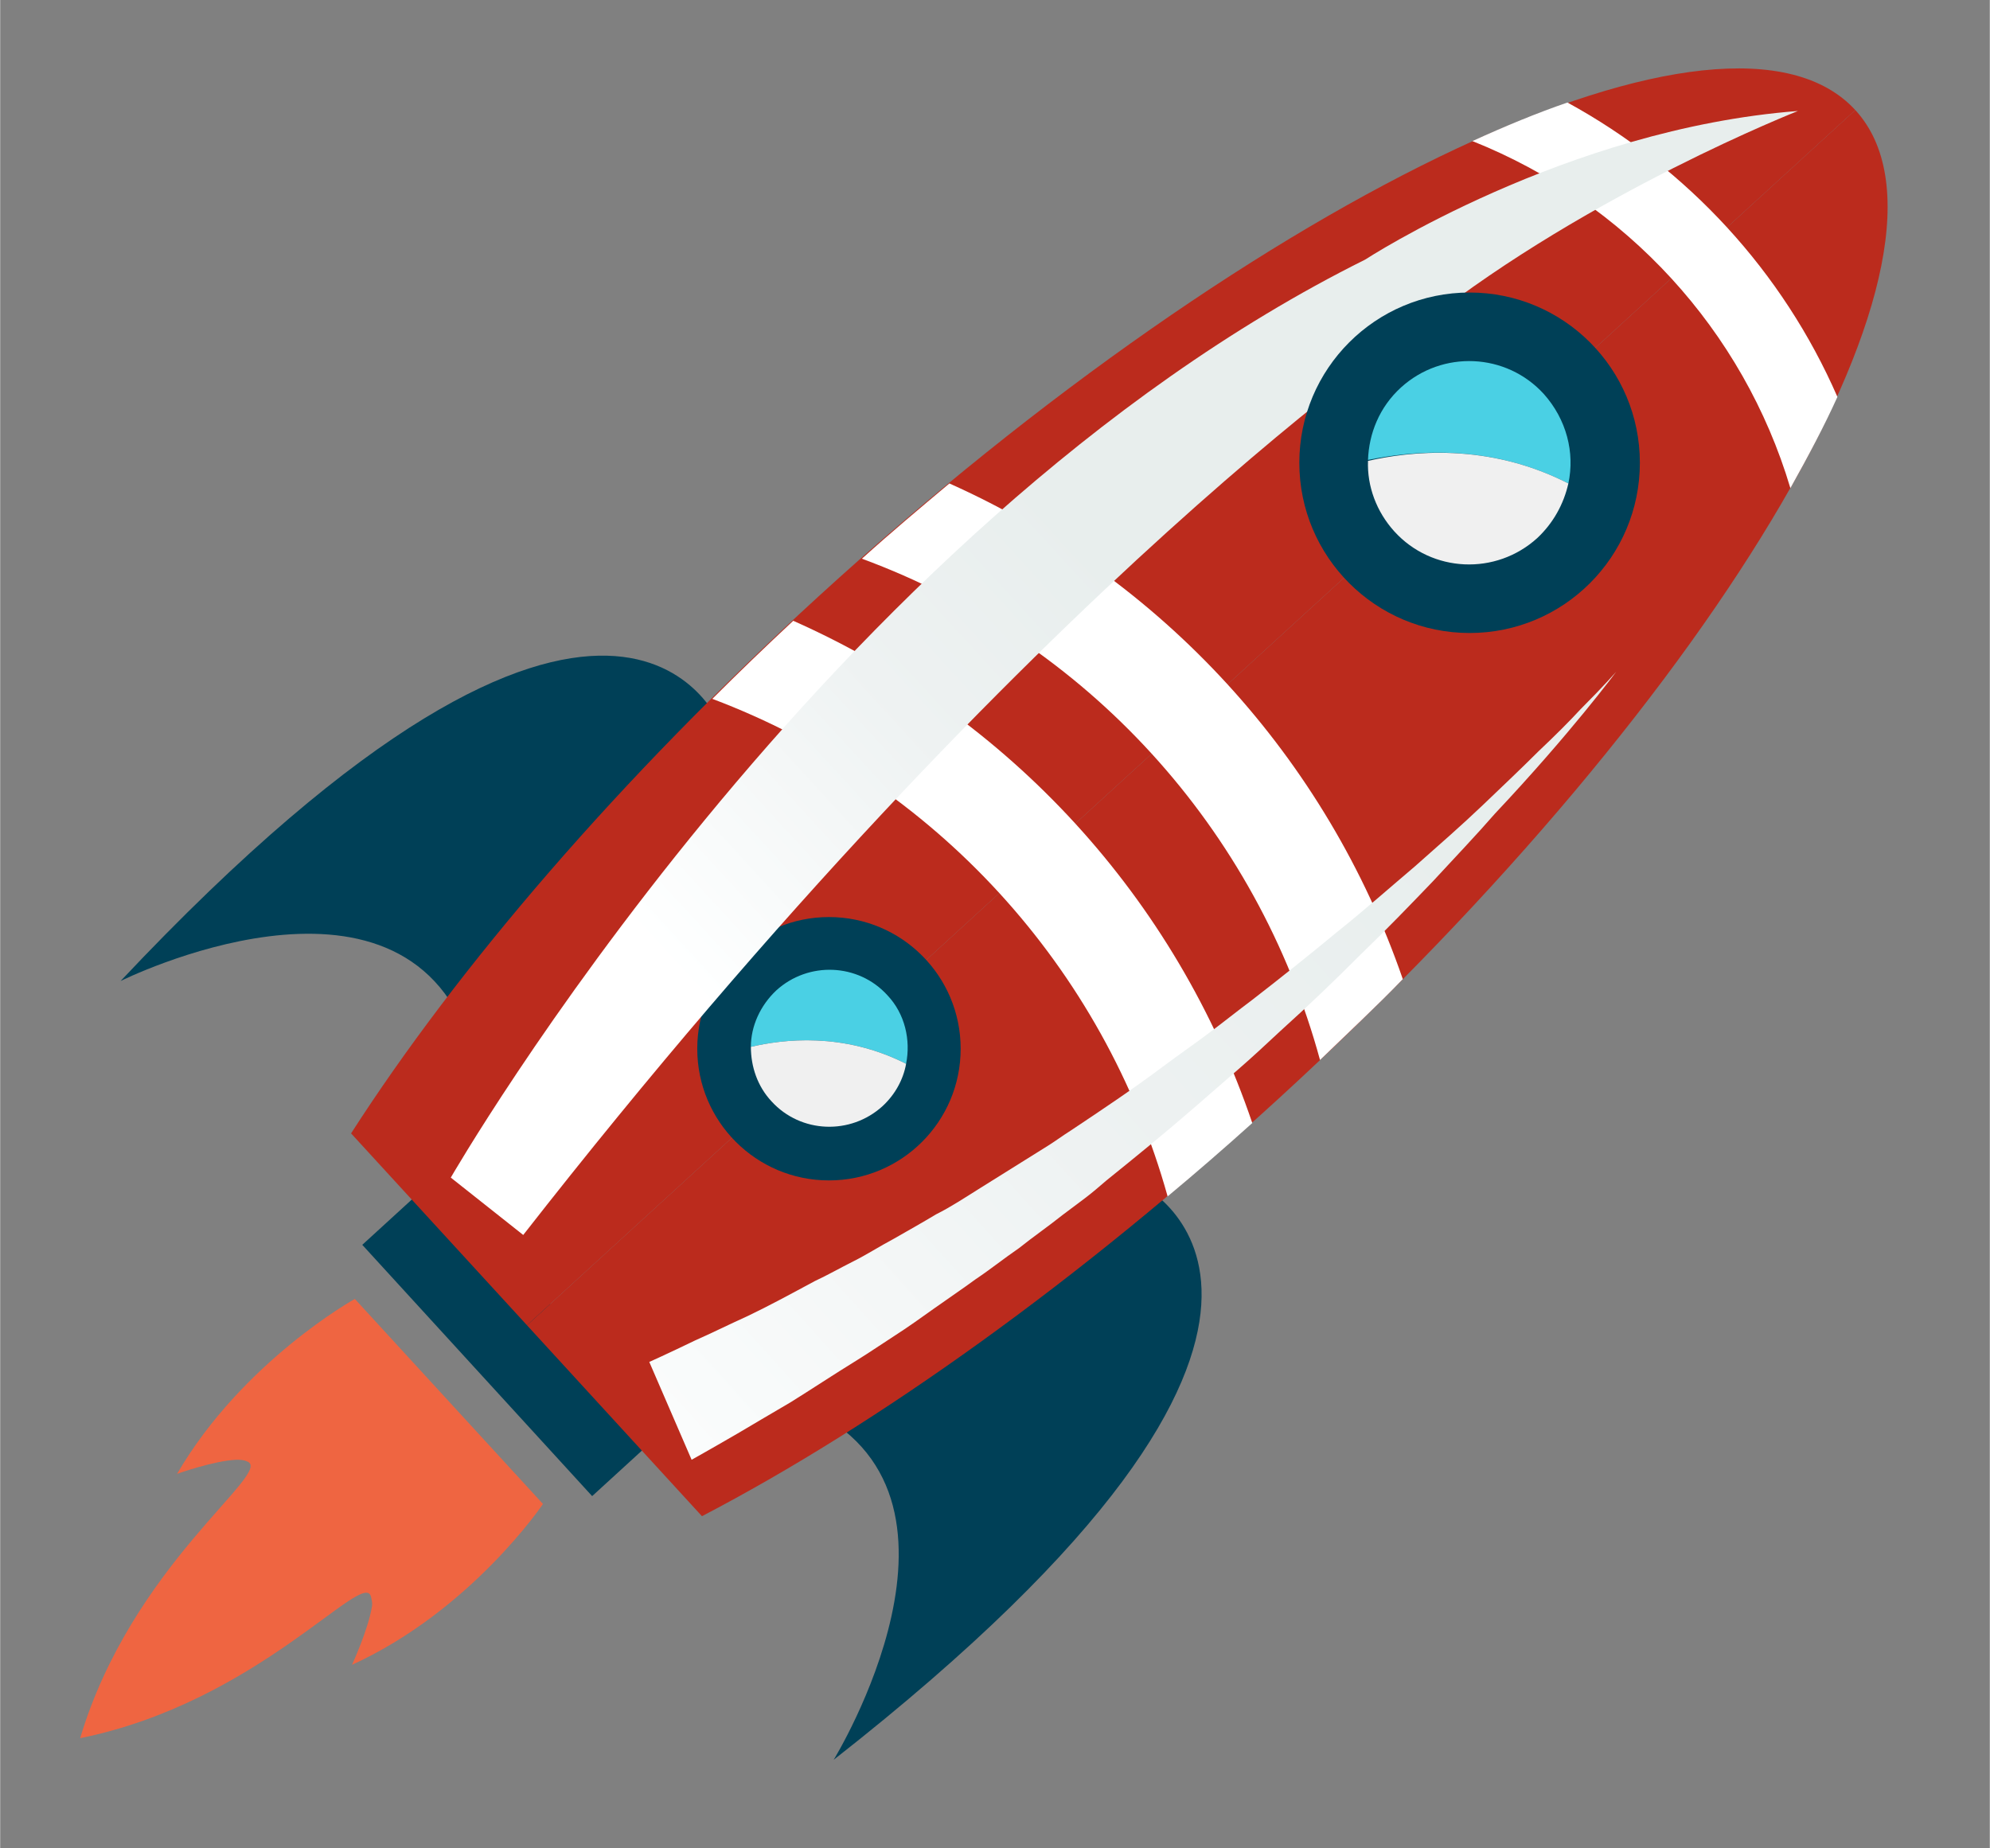 <?xml version="1.0" encoding="utf-8"?>
<!-- Generator: Adobe Illustrator 18.0.0, SVG Export Plug-In . SVG Version: 6.00 Build 0)  -->
<!DOCTYPE svg PUBLIC "-//W3C//DTD SVG 1.1//EN" "http://www.w3.org/Graphics/SVG/1.1/DTD/svg11.dtd">
<svg version="1.1" id="Objects" xmlns="http://www.w3.org/2000/svg" xmlns:xlink="http://www.w3.org/1999/xlink" x="0px" y="0px"
	 viewBox="0 0 211.5 196.5" width="211" height="196" enable-background="new 0 0 211.5 196.5" xml:space="preserve">
<rect x="0" y="0" width="211.5" height="196.5" fill="#808080" stroke="none"/>
<g>
	<path fill="#EF6541" d="M57.7,159.9l-10-10.9l-10-10.9c0,0-11.9,6.6-18.9,18.6c0,0,3.9-1.4,6.3-1.5c0.4,0,0.8,0,1.2,0.2
		c2.7,1.2-12.3,11-17.8,29.4c18.8-3.8,30-17.9,30.9-15.1c0.1,0.4,0.2,0.8,0.1,1.2c-0.4,2.4-2.1,6.1-2.1,6.1
		C50.1,171.2,57.7,159.9,57.7,159.9z"/>
	
		<rect x="36.5" y="136.9" transform="matrix(0.675 0.738 -0.738 0.675 122.635 5.917)" fill="#004057" width="36.2" height="10.5"/>
	<g>
		<path fill="#004057" d="M76.6,77.2c0,0-11-29-63.8,27.1c0,0,29.7-14.8,37.1,6.4L76.6,77.2z"/>
		<path fill="#004057" d="M121.3,126c0,0,27.9,13.6-32.7,61.1c0,0,17.4-28.3-3-37.5L121.3,126z"/>
	</g>
	<g>
		<path fill="#BB2B1D" d="M197.2,11.7L197.2,11.7c-13.5-14.7-62.8,8.4-110.2,51.7c-21.2,19.4-38.4,39.5-49.7,57.1L56,140.9
			L197.2,11.7z"/>
		<path fill="#BB2B1D" d="M197.2,11.7L197.2,11.7c13.5,14.7-14,61.8-61.3,105.1c-21.2,19.4-42.7,34.7-61.3,44.4L56,140.9L197.2,11.7
			z"/>
	</g>
	<circle fill="#004057" cx="88.1" cy="111.5" r="14"/>
	<path fill="#4AD0E4" d="M96.3,113.1c0.5-2.5-0.1-5.3-2-7.3c-3.1-3.4-8.4-3.6-11.8-0.5c-1.7,1.6-2.7,3.8-2.7,6
		C83.2,110.5,89.6,109.7,96.3,113.1z"/>
	<path fill="#F0F0F0" d="M79.8,111.3c0,2.1,0.7,4.2,2.2,5.8c3.1,3.4,8.4,3.6,11.8,0.5c1.3-1.2,2.2-2.8,2.5-4.5
		C89.6,109.7,83.2,110.5,79.8,111.3z"/>
	<g>
		<path fill="#FFFFFF" d="M140.3,112.7c3-2.9,6-5.7,8.8-8.6c-8.1-23.5-25.6-42.6-48.2-52.7c-3.1,2.6-6.2,5.2-9.3,8
			C115.5,68.2,133.6,88.1,140.3,112.7z"/>
		<path fill="#FFFFFF" d="M190.3,51.9c1.9-3.4,3.6-6.6,5-9.7c-5.8-13.3-15.9-24.3-28.7-31.3c-3.2,1.1-6.6,2.5-10.1,4.1
			C172.8,21.5,185.3,35.1,190.3,51.9z"/>
		<path fill="#FFFFFF" d="M124.1,127.2c3-2.5,6-5.1,9-7.8C125,95.5,107.3,76.2,84.3,66c-3,2.8-5.8,5.5-8.6,8.3
			C99.3,83.2,117.3,102.8,124.1,127.2z"/>
	</g>
	<defs>
		<filter id="Adobe_OpacityMaskFilter" filterUnits="userSpaceOnUse" x="69" y="71.4" width="102.8" height="84.1">
			<feFlood  style="flood-color:white;flood-opacity:1" result="back"/>
			<feBlend  in="SourceGraphic" in2="back" mode="normal"/>
		</filter>
	</defs>
	<mask maskUnits="userSpaceOnUse" x="69" y="71.4" width="102.8" height="84.1" id="SVGID_1_">
		<g filter="url(#Adobe_OpacityMaskFilter)">
			<defs>
				<filter id="Adobe_OpacityMaskFilter_1_" filterUnits="userSpaceOnUse" x="69" y="71.4" width="102.8" height="84.1">
					<feFlood  style="flood-color:white;flood-opacity:1" result="back"/>
					<feBlend  in="SourceGraphic" in2="back" mode="normal"/>
				</filter>
			</defs>
			<mask maskUnits="userSpaceOnUse" x="69" y="71.4" width="102.8" height="84.1" id="SVGID_1_">
				<g filter="url(#Adobe_OpacityMaskFilter_1_)">
				</g>
			</mask>
			
				<linearGradient id="SVGID_2_" gradientUnits="userSpaceOnUse" x1="310.194" y1="127.52" x2="307.179" y2="266.226" gradientTransform="matrix(-0.653 -0.757 -0.757 0.653 462.466 224.523)">
				<stop  offset="0.129" style="stop-color:#808080"/>
				<stop  offset="0.256" style="stop-color:#7A7A7A"/>
				<stop  offset="0.423" style="stop-color:#696969"/>
				<stop  offset="0.613" style="stop-color:#4E4E4E"/>
				<stop  offset="0.819" style="stop-color:#282828"/>
				<stop  offset="1" style="stop-color:#000000"/>
			</linearGradient>
			<path mask="url(#SVGID_1_)" fill="url(#SVGID_2_)" d="M171.8,71.4c0,0-1.3,1.5-3.8,4c-1.2,1.3-2.7,2.8-4.5,4.5
				c-1.7,1.7-3.7,3.6-5.9,5.7c-2.2,2.1-4.6,4.2-7.2,6.5c-2.6,2.2-5.3,4.6-8.3,7c-2.9,2.4-5.9,4.8-9,7.2c-1.6,1.2-3.1,2.4-4.7,3.6
				c-1.6,1.2-3.2,2.3-4.8,3.5c-3.2,2.4-6.5,4.6-9.8,6.8c-0.8,0.5-1.6,1.1-2.4,1.6c-0.8,0.5-1.6,1-2.4,1.5c-1.6,1-3.2,2-4.8,3
				c-1.6,1-3.1,2-4.7,2.8c-1.5,0.9-3.1,1.8-4.5,2.6c-1.5,0.8-2.9,1.7-4.3,2.4c-1.4,0.7-2.8,1.5-4.1,2.1c-2.6,1.4-5,2.7-7.1,3.7
				c-2.2,1-4,1.9-5.6,2.6c-3.1,1.5-4.9,2.3-4.9,2.3l4.5,10.4c0,0,1.8-1,4.9-2.8c1.5-0.9,3.4-2,5.6-3.3c2.1-1.3,4.5-2.9,7.1-4.5
				c1.3-0.8,2.6-1.7,4-2.6c1.4-0.9,2.8-1.9,4.2-2.9c1.4-1,2.9-2,4.4-3.1c1.5-1,3-2.2,4.6-3.3c1.5-1.2,3.1-2.3,4.6-3.5
				c0.8-0.6,1.6-1.2,2.4-1.8c0.8-0.6,1.6-1.3,2.3-1.9c3.1-2.5,6.3-5.1,9.4-7.8c1.5-1.3,3.1-2.7,4.6-4c1.5-1.3,3-2.7,4.5-4.1
				c3-2.7,5.8-5.4,8.5-8.1c2.7-2.6,5.3-5.3,7.7-7.8c2.4-2.6,4.6-4.9,6.6-7.2C167,77.9,171.8,71.4,171.8,71.4z"/>
		</g>
	</mask>
	
		<linearGradient id="SVGID_3_" gradientUnits="userSpaceOnUse" x1="310.194" y1="127.52" x2="307.179" y2="266.226" gradientTransform="matrix(-0.653 -0.757 -0.757 0.653 462.466 224.523)">
		<stop  offset="0.129" style="stop-color:#E8EEED"/>
		<stop  offset="0.499" style="stop-color:#EEF2F2"/>
		<stop  offset="0.987" style="stop-color:#FEFFFF"/>
		<stop  offset="1" style="stop-color:#FFFFFF"/>
	</linearGradient>
	<path fill="url(#SVGID_3_)" d="M171.8,71.4c0,0-1.3,1.5-3.8,4c-1.2,1.3-2.7,2.8-4.5,4.5c-1.7,1.7-3.7,3.6-5.9,5.7
		c-2.2,2.1-4.6,4.2-7.2,6.5c-2.6,2.2-5.3,4.6-8.3,7c-2.9,2.4-5.9,4.8-9,7.2c-1.6,1.2-3.1,2.4-4.7,3.6c-1.6,1.2-3.2,2.3-4.8,3.5
		c-3.2,2.4-6.5,4.6-9.8,6.8c-0.8,0.5-1.6,1.1-2.4,1.6c-0.8,0.5-1.6,1-2.4,1.5c-1.6,1-3.2,2-4.8,3c-1.6,1-3.1,2-4.7,2.8
		c-1.5,0.9-3.1,1.8-4.5,2.6c-1.5,0.8-2.9,1.7-4.3,2.4c-1.4,0.7-2.8,1.5-4.1,2.1c-2.6,1.4-5,2.7-7.1,3.7c-2.2,1-4,1.9-5.6,2.6
		c-3.1,1.5-4.9,2.3-4.9,2.3l4.5,10.4c0,0,1.8-1,4.9-2.8c1.5-0.9,3.4-2,5.6-3.3c2.1-1.3,4.5-2.9,7.1-4.5c1.3-0.8,2.6-1.7,4-2.6
		c1.4-0.9,2.8-1.9,4.2-2.9c1.4-1,2.9-2,4.4-3.1c1.5-1,3-2.2,4.6-3.3c1.5-1.2,3.1-2.3,4.6-3.5c0.8-0.6,1.6-1.2,2.4-1.8
		c0.8-0.6,1.6-1.3,2.3-1.9c3.1-2.5,6.3-5.1,9.4-7.8c1.5-1.3,3.1-2.7,4.6-4c1.5-1.3,3-2.7,4.5-4.1c3-2.7,5.8-5.4,8.5-8.1
		c2.7-2.6,5.3-5.3,7.7-7.8c2.4-2.6,4.6-4.9,6.6-7.2C167,77.9,171.8,71.4,171.8,71.4z"/>
	<defs>
		<filter id="Adobe_OpacityMaskFilter_2_" filterUnits="userSpaceOnUse" x="47.9" y="11.7" width="143.1" height="119.6">
			<feFlood  style="flood-color:white;flood-opacity:1" result="back"/>
			<feBlend  in="SourceGraphic" in2="back" mode="normal"/>
		</filter>
	</defs>
	<mask maskUnits="userSpaceOnUse" x="47.9" y="11.7" width="143.1" height="119.6" id="SVGID_4_">
		<g filter="url(#Adobe_OpacityMaskFilter_2_)">
			<defs>
				<filter id="Adobe_OpacityMaskFilter_3_" filterUnits="userSpaceOnUse" x="47.9" y="11.7" width="143.1" height="119.6">
					<feFlood  style="flood-color:white;flood-opacity:1" result="back"/>
					<feBlend  in="SourceGraphic" in2="back" mode="normal"/>
				</filter>
			</defs>
			<mask maskUnits="userSpaceOnUse" x="47.9" y="11.7" width="143.1" height="119.6" id="SVGID_4_">
				<g filter="url(#Adobe_OpacityMaskFilter_3_)">
				</g>
			</mask>
			
				<linearGradient id="SVGID_5_" gradientUnits="userSpaceOnUse" x1="138.585" y1="54.788" x2="138.88" y2="243.608" gradientTransform="matrix(0.675 0.738 -0.738 0.675 131.288 -138.994)">
				<stop  offset="0.473" style="stop-color:#808080"/>
				<stop  offset="0.522" style="stop-color:#7A7A7A"/>
				<stop  offset="0.586" style="stop-color:#696969"/>
				<stop  offset="0.658" style="stop-color:#4E4E4E"/>
				<stop  offset="0.737" style="stop-color:#282828"/>
				<stop  offset="0.806" style="stop-color:#000000"/>
			</linearGradient>
			<path mask="url(#SVGID_4_)" fill="url(#SVGID_5_)" d="M151.6,34.2c17.4-13.7,39.5-22.4,39.5-22.4c-24.7,1.9-46,15.8-46,15.8
				c-57.5,28.6-97.2,97.6-97.2,97.6l7.7,6.1C110.2,61.4,151.6,34.2,151.6,34.2z"/>
		</g>
	</mask>
	
		<linearGradient id="SVGID_6_" gradientUnits="userSpaceOnUse" x1="138.585" y1="54.788" x2="138.88" y2="243.608" gradientTransform="matrix(0.675 0.738 -0.738 0.675 131.288 -138.994)">
		<stop  offset="0.473" style="stop-color:#E8EEED"/>
		<stop  offset="0.615" style="stop-color:#EEF2F2"/>
		<stop  offset="0.802" style="stop-color:#FEFFFF"/>
		<stop  offset="0.806" style="stop-color:#FFFFFF"/>
	</linearGradient>
	<path fill="url(#SVGID_6_)" d="M151.6,34.2c17.4-13.7,39.5-22.4,39.5-22.4c-24.7,1.9-46,15.8-46,15.8
		c-57.5,28.6-97.2,97.6-97.2,97.6l7.7,6.1C110.2,61.4,151.6,34.2,151.6,34.2z"/>
	<circle fill="#004057" cx="156.2" cy="49.2" r="18.1"/>
	<path fill="#4AD0E4" d="M166.7,51.4c0.7-3.3-0.2-6.8-2.6-9.5c-4-4.4-10.8-4.7-15.2-0.7c-2.3,2.1-3.4,4.9-3.5,7.7
		C149.8,48,158.1,47,166.7,51.4z"/>
	<path fill="#F0F0F0" d="M145.4,49c-0.1,2.7,0.9,5.4,2.8,7.5c4,4.4,10.8,4.7,15.2,0.7c1.7-1.6,2.8-3.6,3.3-5.8
		C158.1,47,149.8,48,145.4,49z"/>
</g>
</svg>
